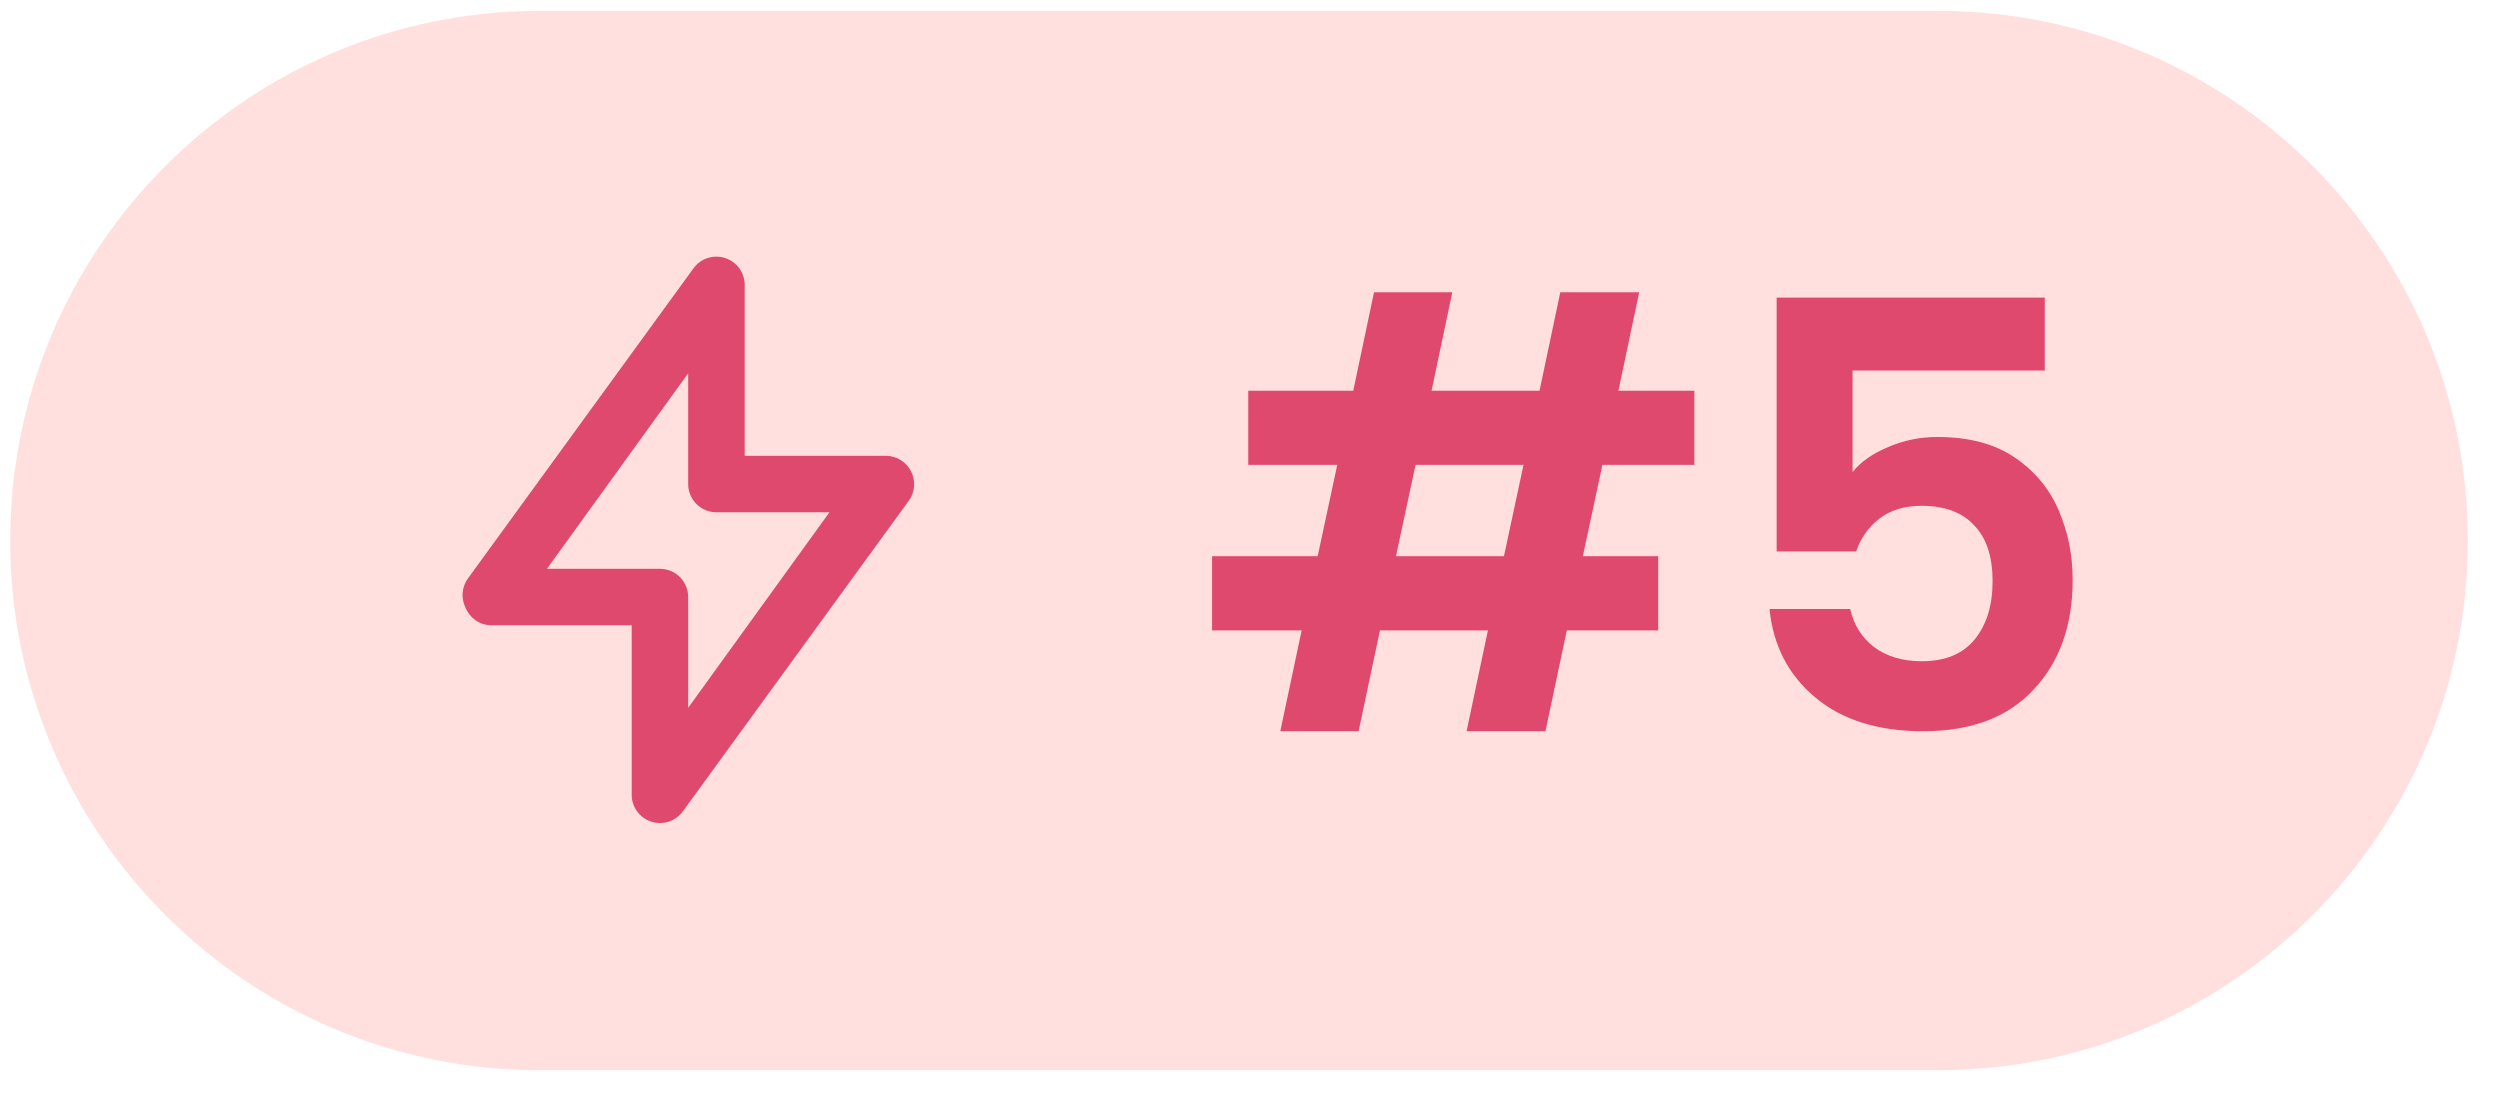 <svg width="59" height="26" viewBox="0 0 59 26" fill="none" xmlns="http://www.w3.org/2000/svg">
<path d="M0.241 12.757C0.241 5.853 5.838 0.257 12.741 0.257H45.741C52.645 0.257 58.241 5.853 58.241 12.757C58.241 19.66 52.645 25.257 45.741 25.257H12.741C5.838 25.257 0.241 19.66 0.241 12.757Z" fill="#FFE0DE"/>
<path d="M21.501 11.124C21.446 11.014 21.361 10.921 21.256 10.857C21.151 10.792 21.031 10.757 20.908 10.757H17.575V6.757C17.582 6.611 17.54 6.466 17.457 6.346C17.374 6.225 17.254 6.135 17.114 6.09C16.981 6.046 16.836 6.046 16.702 6.089C16.568 6.132 16.451 6.216 16.368 6.33L11.034 13.664C10.968 13.76 10.928 13.873 10.918 13.99C10.909 14.107 10.931 14.224 10.981 14.33C11.028 14.451 11.109 14.556 11.214 14.632C11.319 14.708 11.445 14.751 11.575 14.757H14.908V18.757C14.908 18.898 14.952 19.035 15.035 19.148C15.118 19.262 15.234 19.347 15.368 19.39C15.435 19.411 15.504 19.422 15.575 19.424C15.68 19.424 15.783 19.399 15.877 19.352C15.971 19.304 16.052 19.235 16.114 19.15L21.448 11.817C21.52 11.717 21.563 11.6 21.572 11.478C21.581 11.355 21.557 11.233 21.501 11.124ZM16.241 16.704V14.09C16.241 13.914 16.171 13.744 16.046 13.619C15.921 13.494 15.751 13.424 15.575 13.424H12.908L16.241 8.81V11.424C16.241 11.6 16.311 11.77 16.436 11.895C16.561 12.02 16.731 12.09 16.908 12.09H19.575L16.241 16.704Z" fill="#DF496E"/>
<path d="M37.817 10.971L37.355 13.127H39.133V14.877H36.977L36.473 17.257H34.611L35.115 14.877H32.567L32.063 17.257H30.215L30.719 14.877H28.605V13.127H31.097L31.559 10.971H29.459V9.221H31.937L32.427 6.897H34.275L33.785 9.221H36.333L36.823 6.897H38.685L38.195 9.221H39.987V10.971H37.817ZM35.955 10.971H33.407L32.945 13.127H35.493L35.955 10.971ZM48.257 8.745H43.721V11.139C43.917 10.896 44.197 10.7 44.561 10.551C44.925 10.392 45.313 10.313 45.723 10.313C46.47 10.313 47.081 10.476 47.557 10.803C48.033 11.13 48.379 11.55 48.593 12.063C48.808 12.567 48.915 13.108 48.915 13.687C48.915 14.76 48.607 15.623 47.991 16.277C47.385 16.93 46.517 17.257 45.387 17.257C44.323 17.257 43.474 16.991 42.839 16.459C42.205 15.927 41.845 15.232 41.761 14.373H43.665C43.749 14.746 43.936 15.045 44.225 15.269C44.524 15.493 44.902 15.605 45.359 15.605C45.91 15.605 46.325 15.432 46.605 15.087C46.885 14.742 47.025 14.284 47.025 13.715C47.025 13.136 46.881 12.697 46.591 12.399C46.311 12.091 45.896 11.937 45.345 11.937C44.953 11.937 44.627 12.035 44.365 12.231C44.104 12.427 43.917 12.688 43.805 13.015H41.929V7.023H48.257V8.745Z" fill="#DF496E"/>
</svg>
